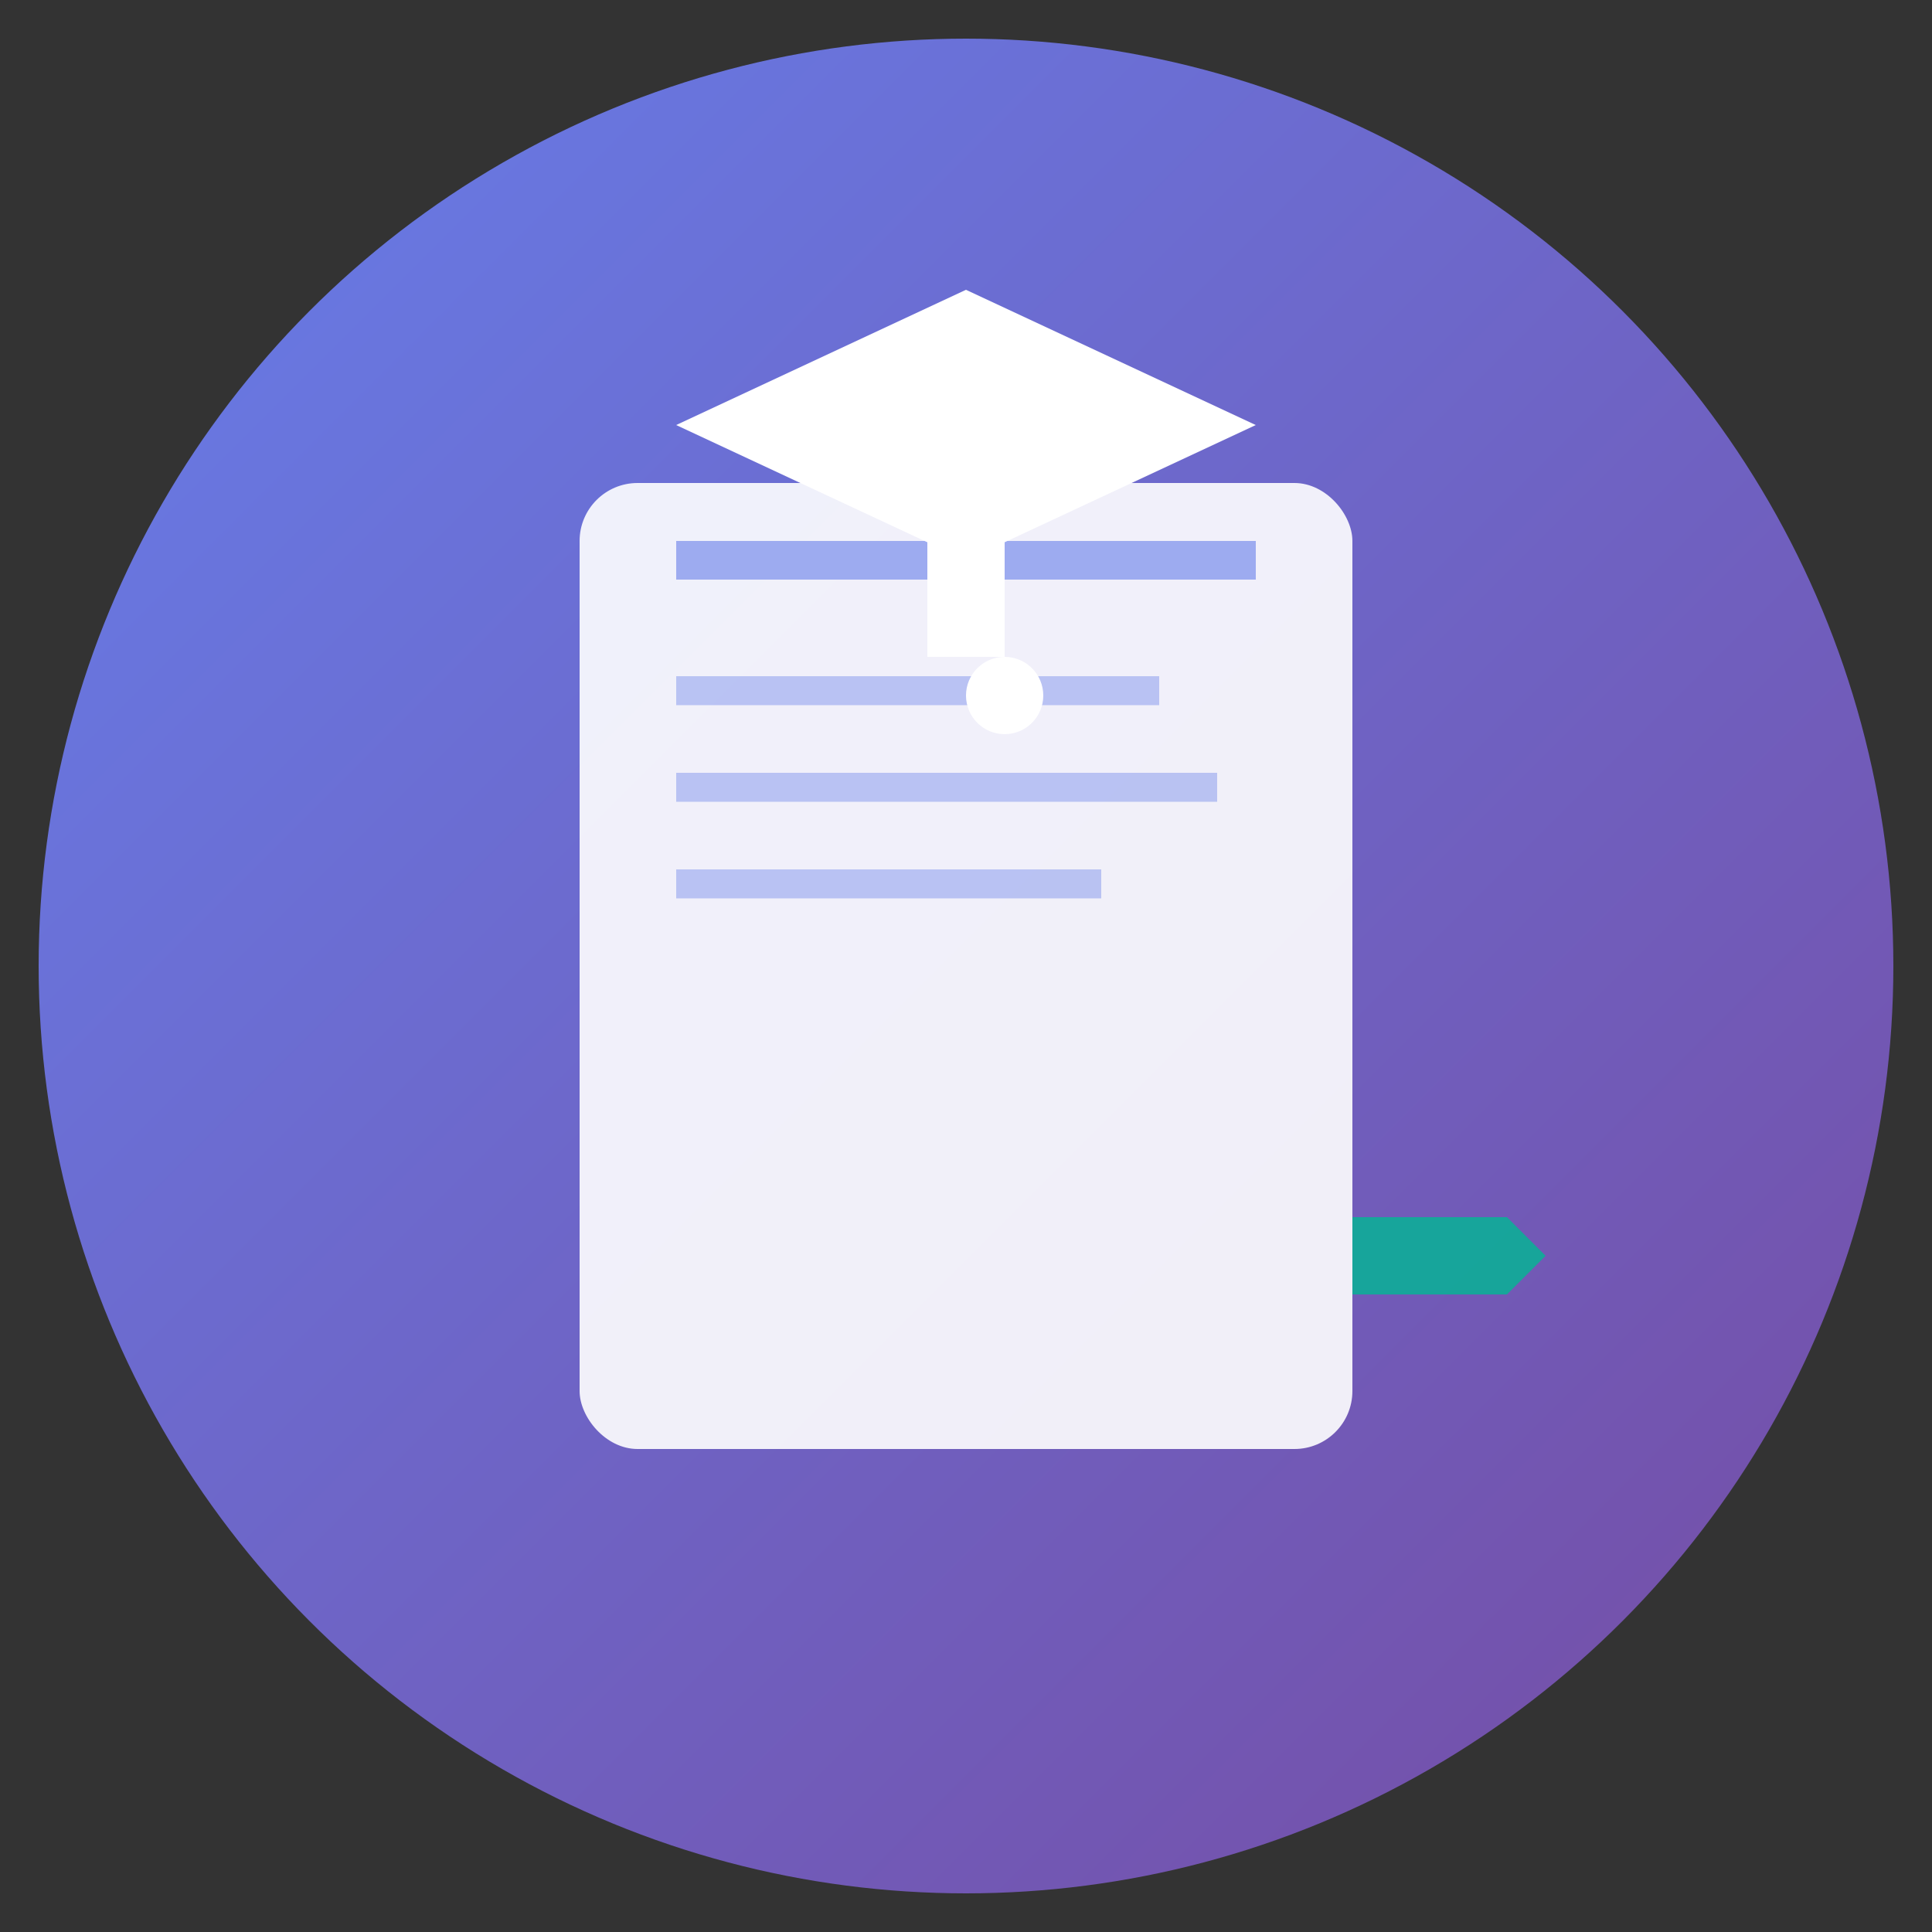 <svg xmlns="http://www.w3.org/2000/svg" viewBox="0 0 100 100">
  <rect x="0" y="0" width="100" height="100" fill="#333333" stroke="none"/>
  <defs>
    <linearGradient id="grad1" x1="0%" y1="0%" x2="100%" y2="100%">
      <stop offset="0%" style="stop-color:#667eea;stop-opacity:1" />
      <stop offset="100%" style="stop-color:#764ba2;stop-opacity:1" />
    </linearGradient>
  </defs>
  
  <!-- Background circle -->
  <circle cx="50" cy="50" r="48" fill="url(#grad1)"/>
  
  <!-- Book/Campus icon -->
  <g fill="white">
    <!-- Book pages -->
    <rect x="30" y="25" width="40" height="50" rx="3" fill="white" opacity="0.9"/>
    <rect x="35" y="28" width="30" height="2" fill="#667eea" opacity="0.6"/>
    <rect x="35" y="35" width="25" height="1.5" fill="#667eea" opacity="0.4"/>
    <rect x="35" y="40" width="28" height="1.5" fill="#667eea" opacity="0.4"/>
    <rect x="35" y="45" width="22" height="1.5" fill="#667eea" opacity="0.4"/>
    
    <!-- Graduation cap -->
    <polygon points="50,15 35,22 50,29 65,22" fill="white"/>
    <rect x="48" y="22" width="4" height="12" fill="white"/>
    <circle cx="52" cy="36" r="2" fill="white"/>
  </g>
  
  <!-- Guide arrow -->
  <path d="M 75 60 L 80 65 L 75 70 L 78 67 L 70 67 L 70 63 L 78 63 Z" fill="#00b894" opacity="0.8"/>
</svg>

